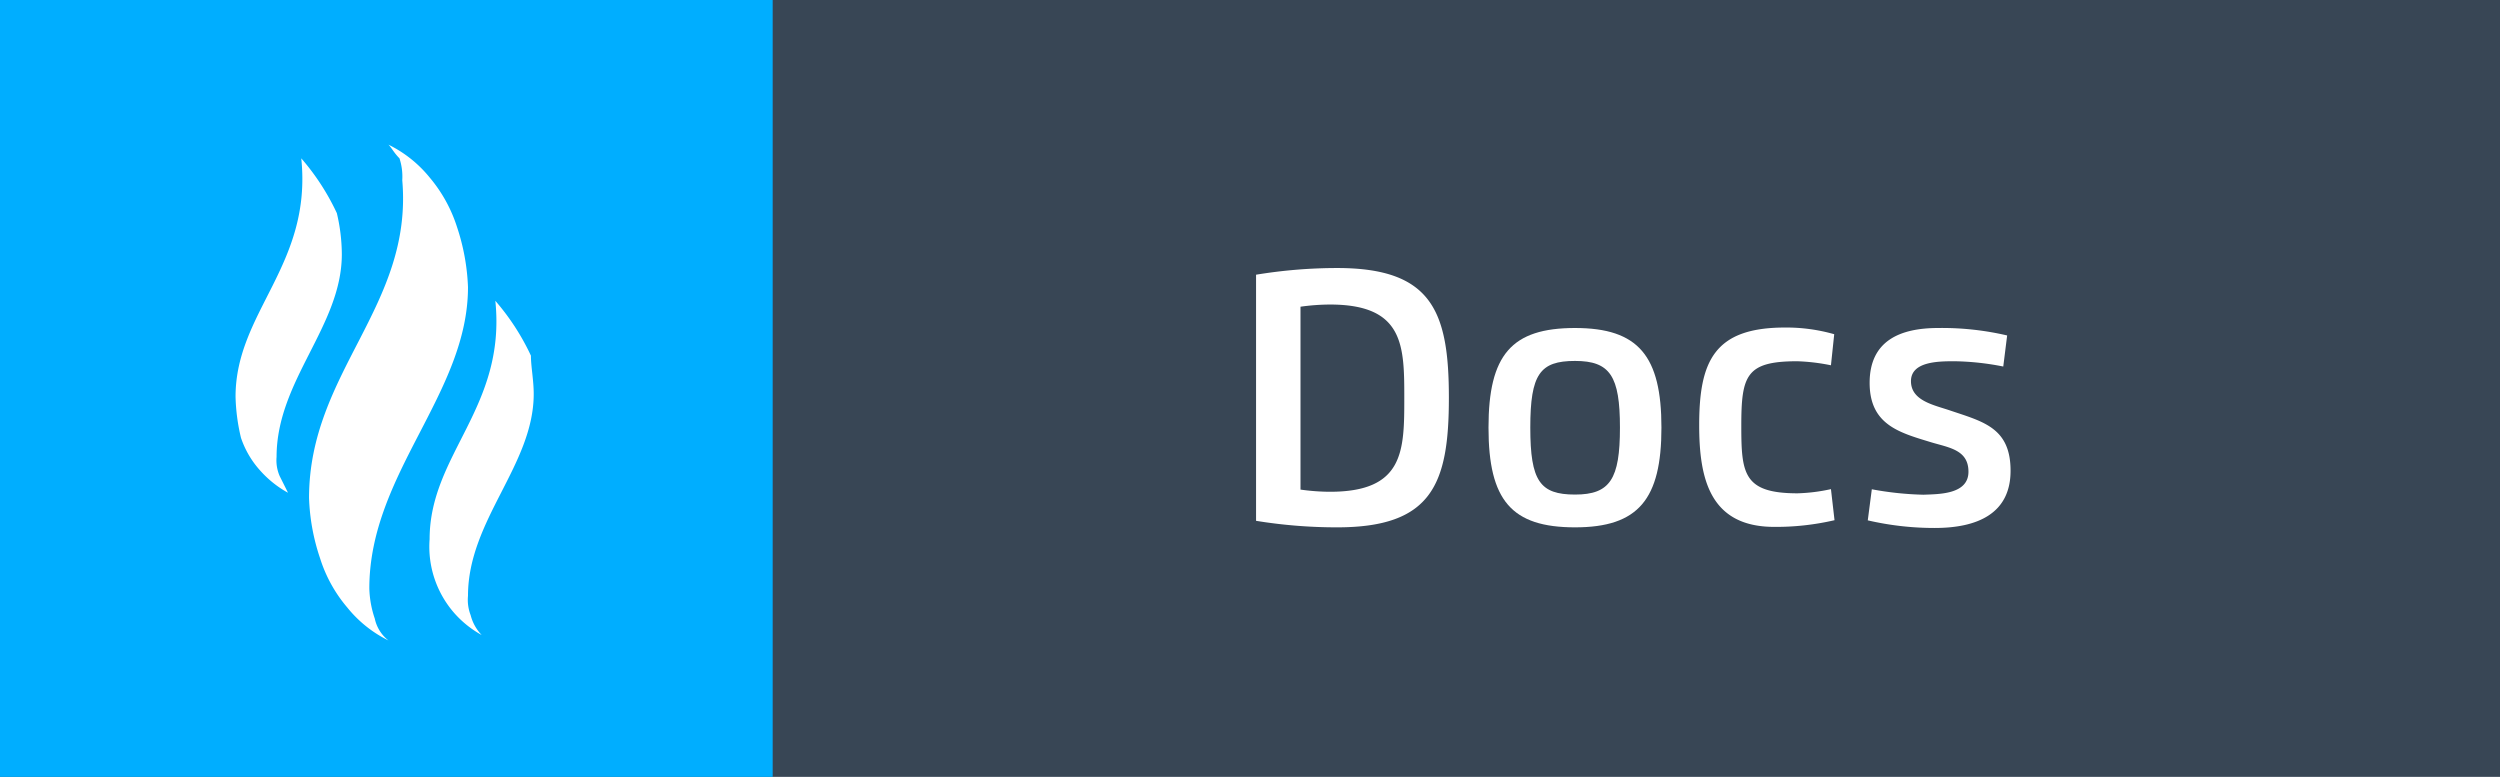 <svg xmlns="http://www.w3.org/2000/svg" viewBox="0 0 160.9 50"><defs><style>.cls-1{fill:#384655;}.cls-2{fill:#fff;}.cls-3{fill:#00aeff;}</style></defs><title>Asset 7</title><g id="Layer_2" data-name="Layer 2"><g id="Layer_1-2" data-name="Layer 1"><rect class="cls-1" width="160.9" height="50"/><path class="cls-2" d="M80.84,17.68a32.23,32.23,0,0,1,5.22-.43c6.1,0,7.19,2.79,7.19,8.35s-1.09,8.34-7.19,8.34a32.33,32.33,0,0,1-5.22-.42ZM83.7,31.51a13.86,13.86,0,0,0,1.9.14c4.75,0,4.78-2.62,4.78-6s0-6.05-4.78-6.05a13.86,13.86,0,0,0-1.9.14Z"/><path class="cls-2" d="M101.37,33.94c-4.09,0-5.57-1.74-5.57-6.42s1.48-6.41,5.57-6.41,5.56,1.81,5.56,6.41S105.46,33.94,101.37,33.94Zm0-2.11c2.26,0,2.89-1,2.89-4.31s-.63-4.29-2.89-4.29-2.88.85-2.88,4.29S99.11,31.83,101.37,31.83Z"/><path class="cls-2" d="M117.84,23.51a12.75,12.75,0,0,0-2.17-.26c-3.29,0-3.6.91-3.6,4.15,0,3.07.13,4.35,3.62,4.35a11.29,11.29,0,0,0,2.15-.27l.23,2a16.59,16.59,0,0,1-3.88.43c-4.17,0-4.83-3.15-4.83-6.54,0-4.09.94-6.29,5.52-6.29a11.22,11.22,0,0,1,3.17.43Z"/><path class="cls-2" d="M126.69,30.36c0-1.43-1.28-1.55-2.45-1.91-2-.61-3.91-1.12-3.91-3.81s1.93-3.53,4.41-3.53a18.43,18.43,0,0,1,4.44.48l-.25,2a17.24,17.24,0,0,0-3.13-.34c-1,0-2.81,0-2.81,1.28s1.51,1.54,2.55,1.9c2.14.72,3.86,1.12,3.86,3.87s-2.13,3.68-4.87,3.68a19,19,0,0,1-4.32-.49l.26-2a20.55,20.55,0,0,0,3.32.35C124.78,31.8,126.69,31.83,126.69,30.36Z"/><rect class="cls-3" width="49.73" height="50"/><path class="cls-2" d="M25,41.22a7.83,7.83,0,0,1-2.64-2.11,9.08,9.08,0,0,1-1.76-3.18,13.42,13.42,0,0,1-.71-3.88c0-8.11,6.7-12.34,6-20.45a3.8,3.8,0,0,0-.18-1.41c-.35-.35-.53-.71-.71-.88a7.87,7.87,0,0,1,2.65,2.11,9.34,9.34,0,0,1,1.76,3.18,13.83,13.83,0,0,1,.71,3.88c0,6.87-6.35,12-6.35,19.39a6.52,6.52,0,0,0,.35,1.94A2.42,2.42,0,0,0,25,41.22"/><path class="cls-2" d="M31,40.87a6.59,6.59,0,0,1-1.76-1.41,6.48,6.48,0,0,1-1.59-4.76c0-5.47,4.94-8.46,4.23-15.34a15.14,15.14,0,0,1,2.29,3.53c0,.7.18,1.58.18,2.46,0,4.59-4.23,8.12-4.23,13a2.74,2.74,0,0,0,.17,1.24A2.87,2.87,0,0,0,31,40.87"/><path class="cls-2" d="M18.51,31.7a6.75,6.75,0,0,1-1.76-1.41,6,6,0,0,1-1.24-2.11,12.5,12.5,0,0,1-.35-2.65c0-5.47,4.94-8.46,4.23-15.34a15.14,15.14,0,0,1,2.29,3.53A11.69,11.69,0,0,1,22,16.36C22,21,17.8,24.47,17.8,29.41A2.54,2.54,0,0,0,18,30.64l.53,1.06"/></g></g></svg>